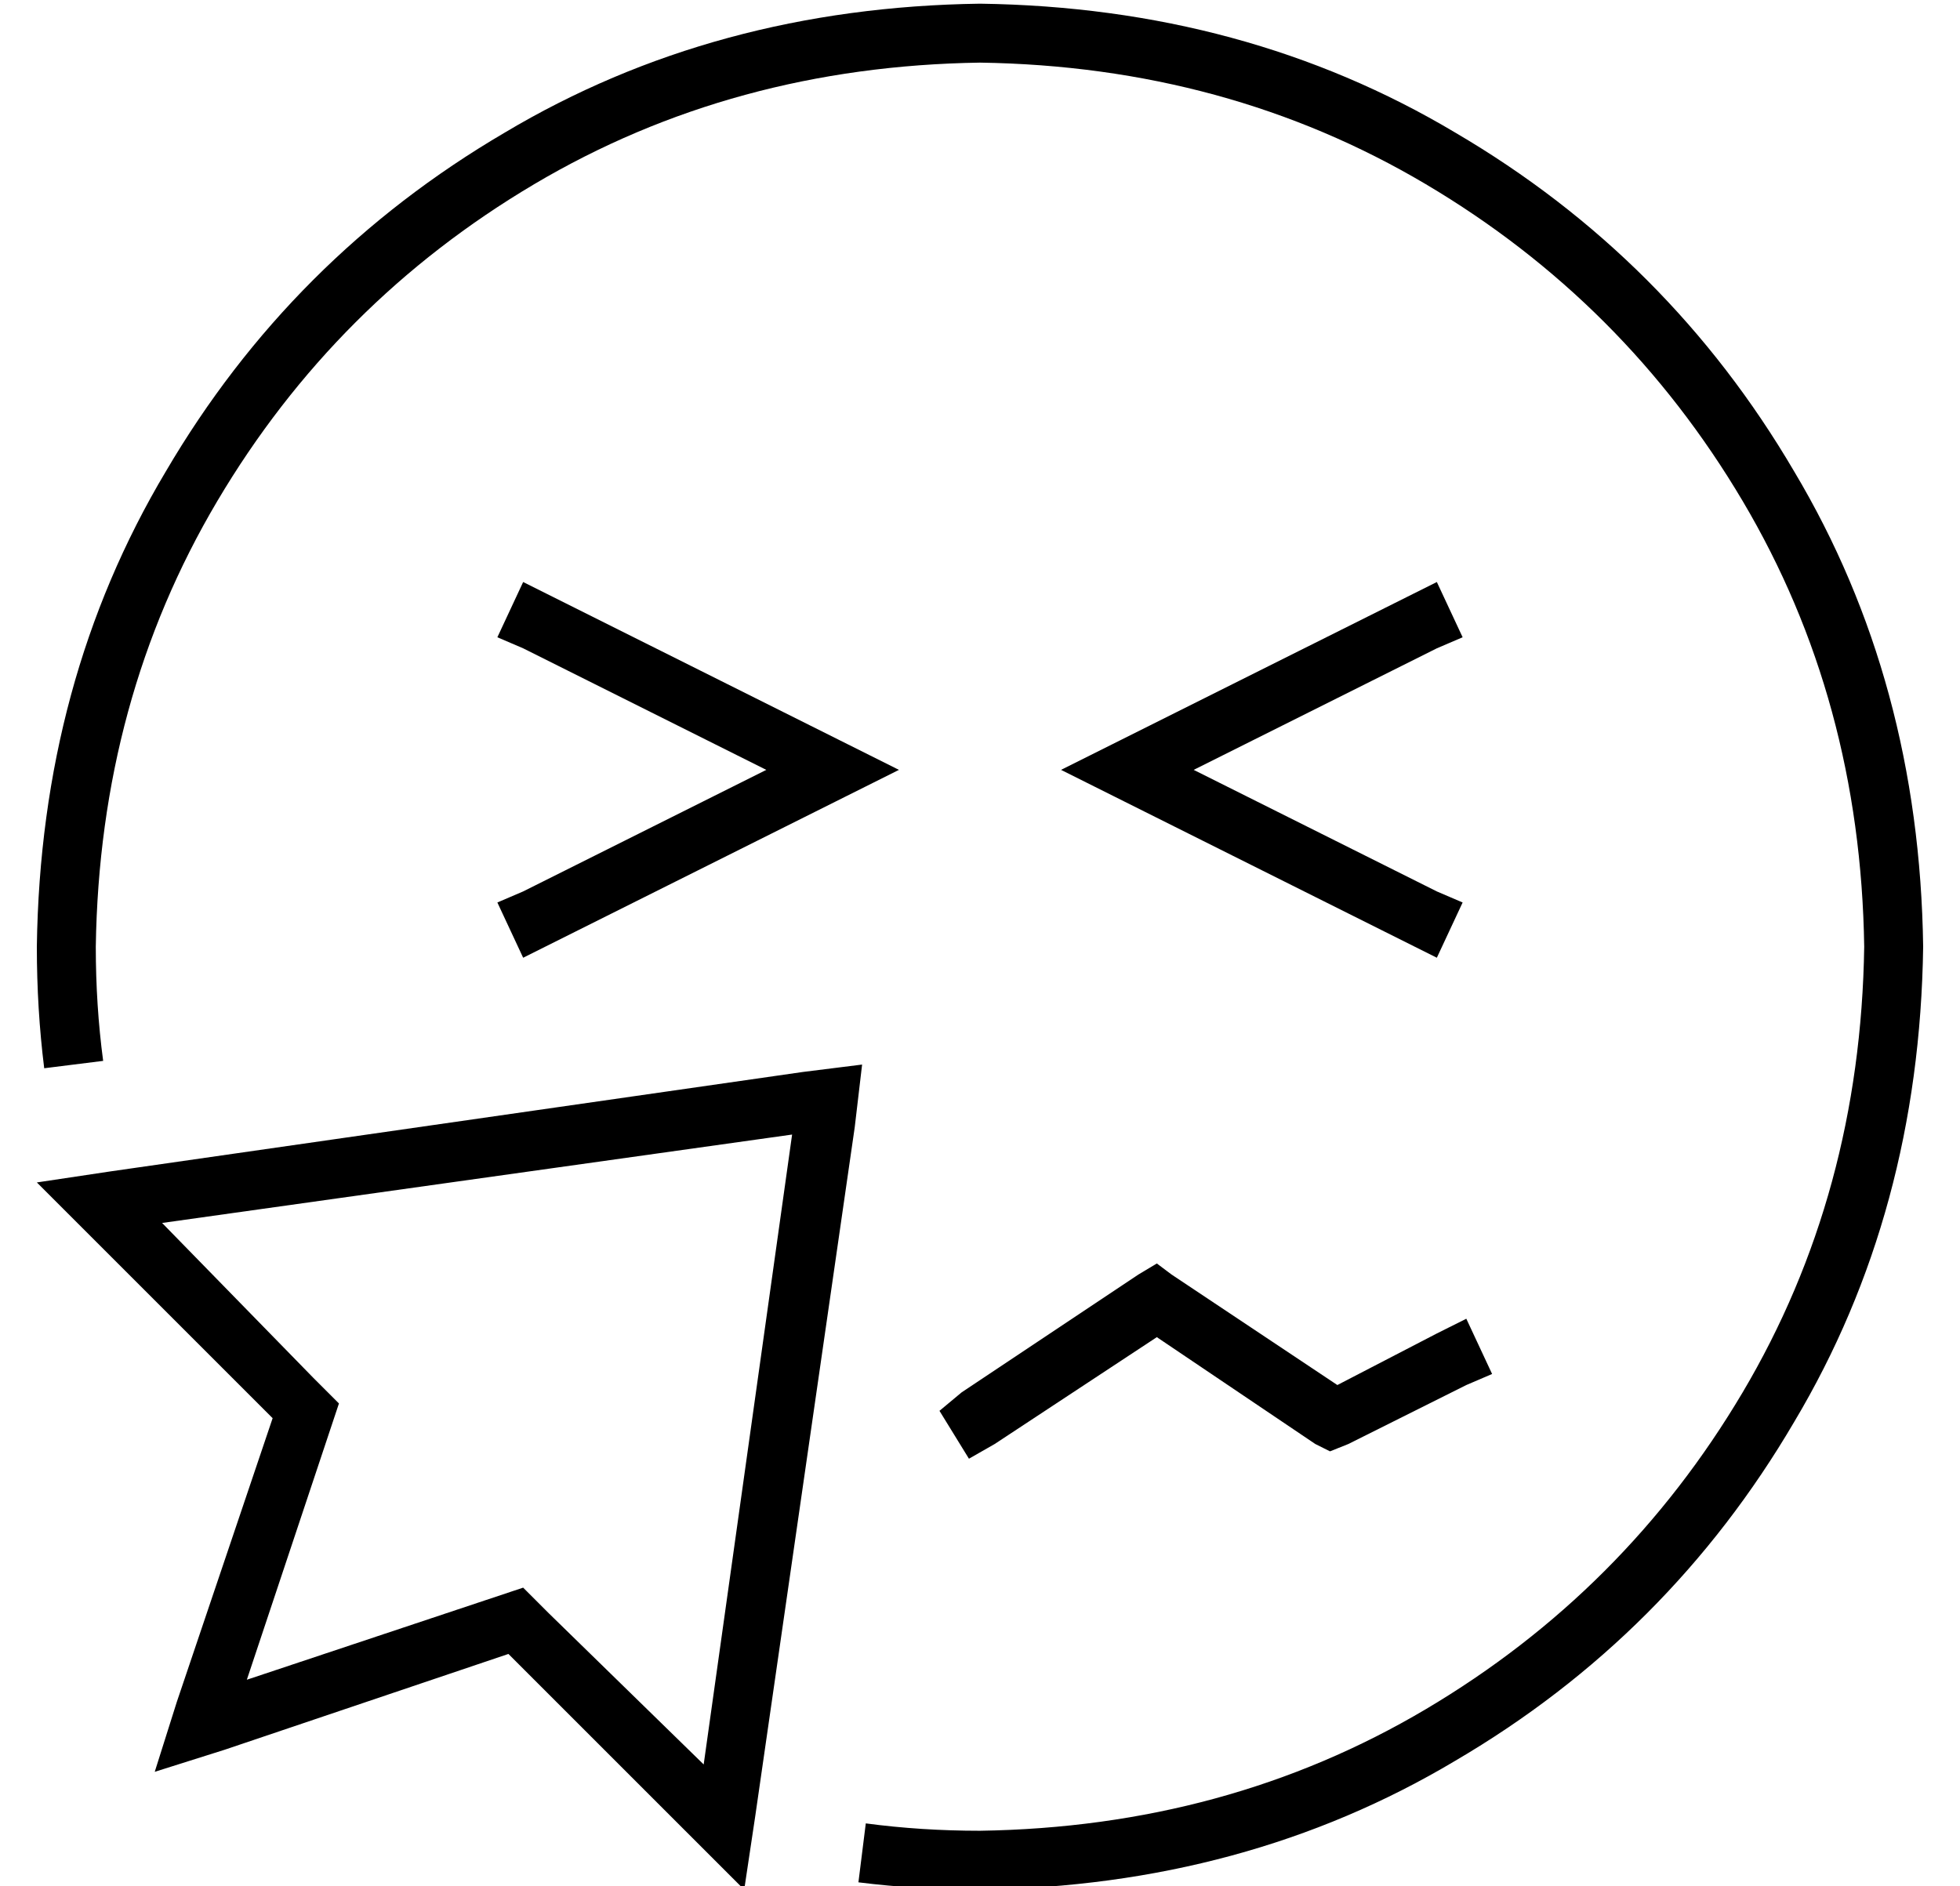<?xml version="1.0" standalone="no"?>
<!DOCTYPE svg PUBLIC "-//W3C//DTD SVG 1.1//EN" "http://www.w3.org/Graphics/SVG/1.1/DTD/svg11.dtd" >
<svg xmlns="http://www.w3.org/2000/svg" xmlns:xlink="http://www.w3.org/1999/xlink" version="1.1" viewBox="-10 -40 532 512">
   <path fill="currentColor"
d="M256 -23q-67 1 -121 33v0v0q-54 32 -86 86v0v0q-32 54 -33 121q0 16 2 31l-16 2v0q-2 -16 -2 -33q1 -72 35 -129q34 -58 92 -92q57 -34 129 -35q72 1 129 35q58 34 92 92q34 57 35 129q-1 72 -35 129q-34 58 -92 92q-57 34 -129 35q-17 0 -33 -2l2 -16v0q15 2 31 2
q67 -1 121 -33t86 -86t33 -121q-1 -67 -33 -121t-86 -86t-121 -33v0zM304 303l4 3l-4 -3l4 3l45 30v0l27 -14v0l8 -4v0l7 15v0l-7 3v0l-32 16v0l-5 2v0l-4 -2v0l-43 -29v0l-44 29v0l-7 4v0l-8 -13v0l6 -5v0l48 -32v0l5 -3v0zM140 122l80 40l-80 -40l80 40l14 7v0l-14 7v0
l-80 40v0l-8 4v0l-7 -15v0l7 -3v0l66 -33v0l-66 -33v0l-7 -3v0l7 -15v0l8 4v0zM380 118l7 15l-7 -15l7 15l-7 3v0l-66 33v0l66 33v0l7 3v0l-7 15v0l-8 -4v0l-80 -40v0l-14 -7v0l14 -7v0l80 -40v0l8 -4v0zM79 350l-22 66l22 -66l-22 66l66 -22v0l9 -3v0l7 7v0l42 41v0
l24 -171v0l-171 24v0l41 42v0l7 7v0l-3 9v0zM0 281l20 -3l-20 3l20 -3l188 -27v0l16 -2v0l-2 17v0l-27 187v0l-3 20v0l-14 -14v0l-50 -50v0l-77 26v0l-19 6v0l6 -19v0l26 -77v0l-50 -50v0l-14 -14v0z" />
</svg>
